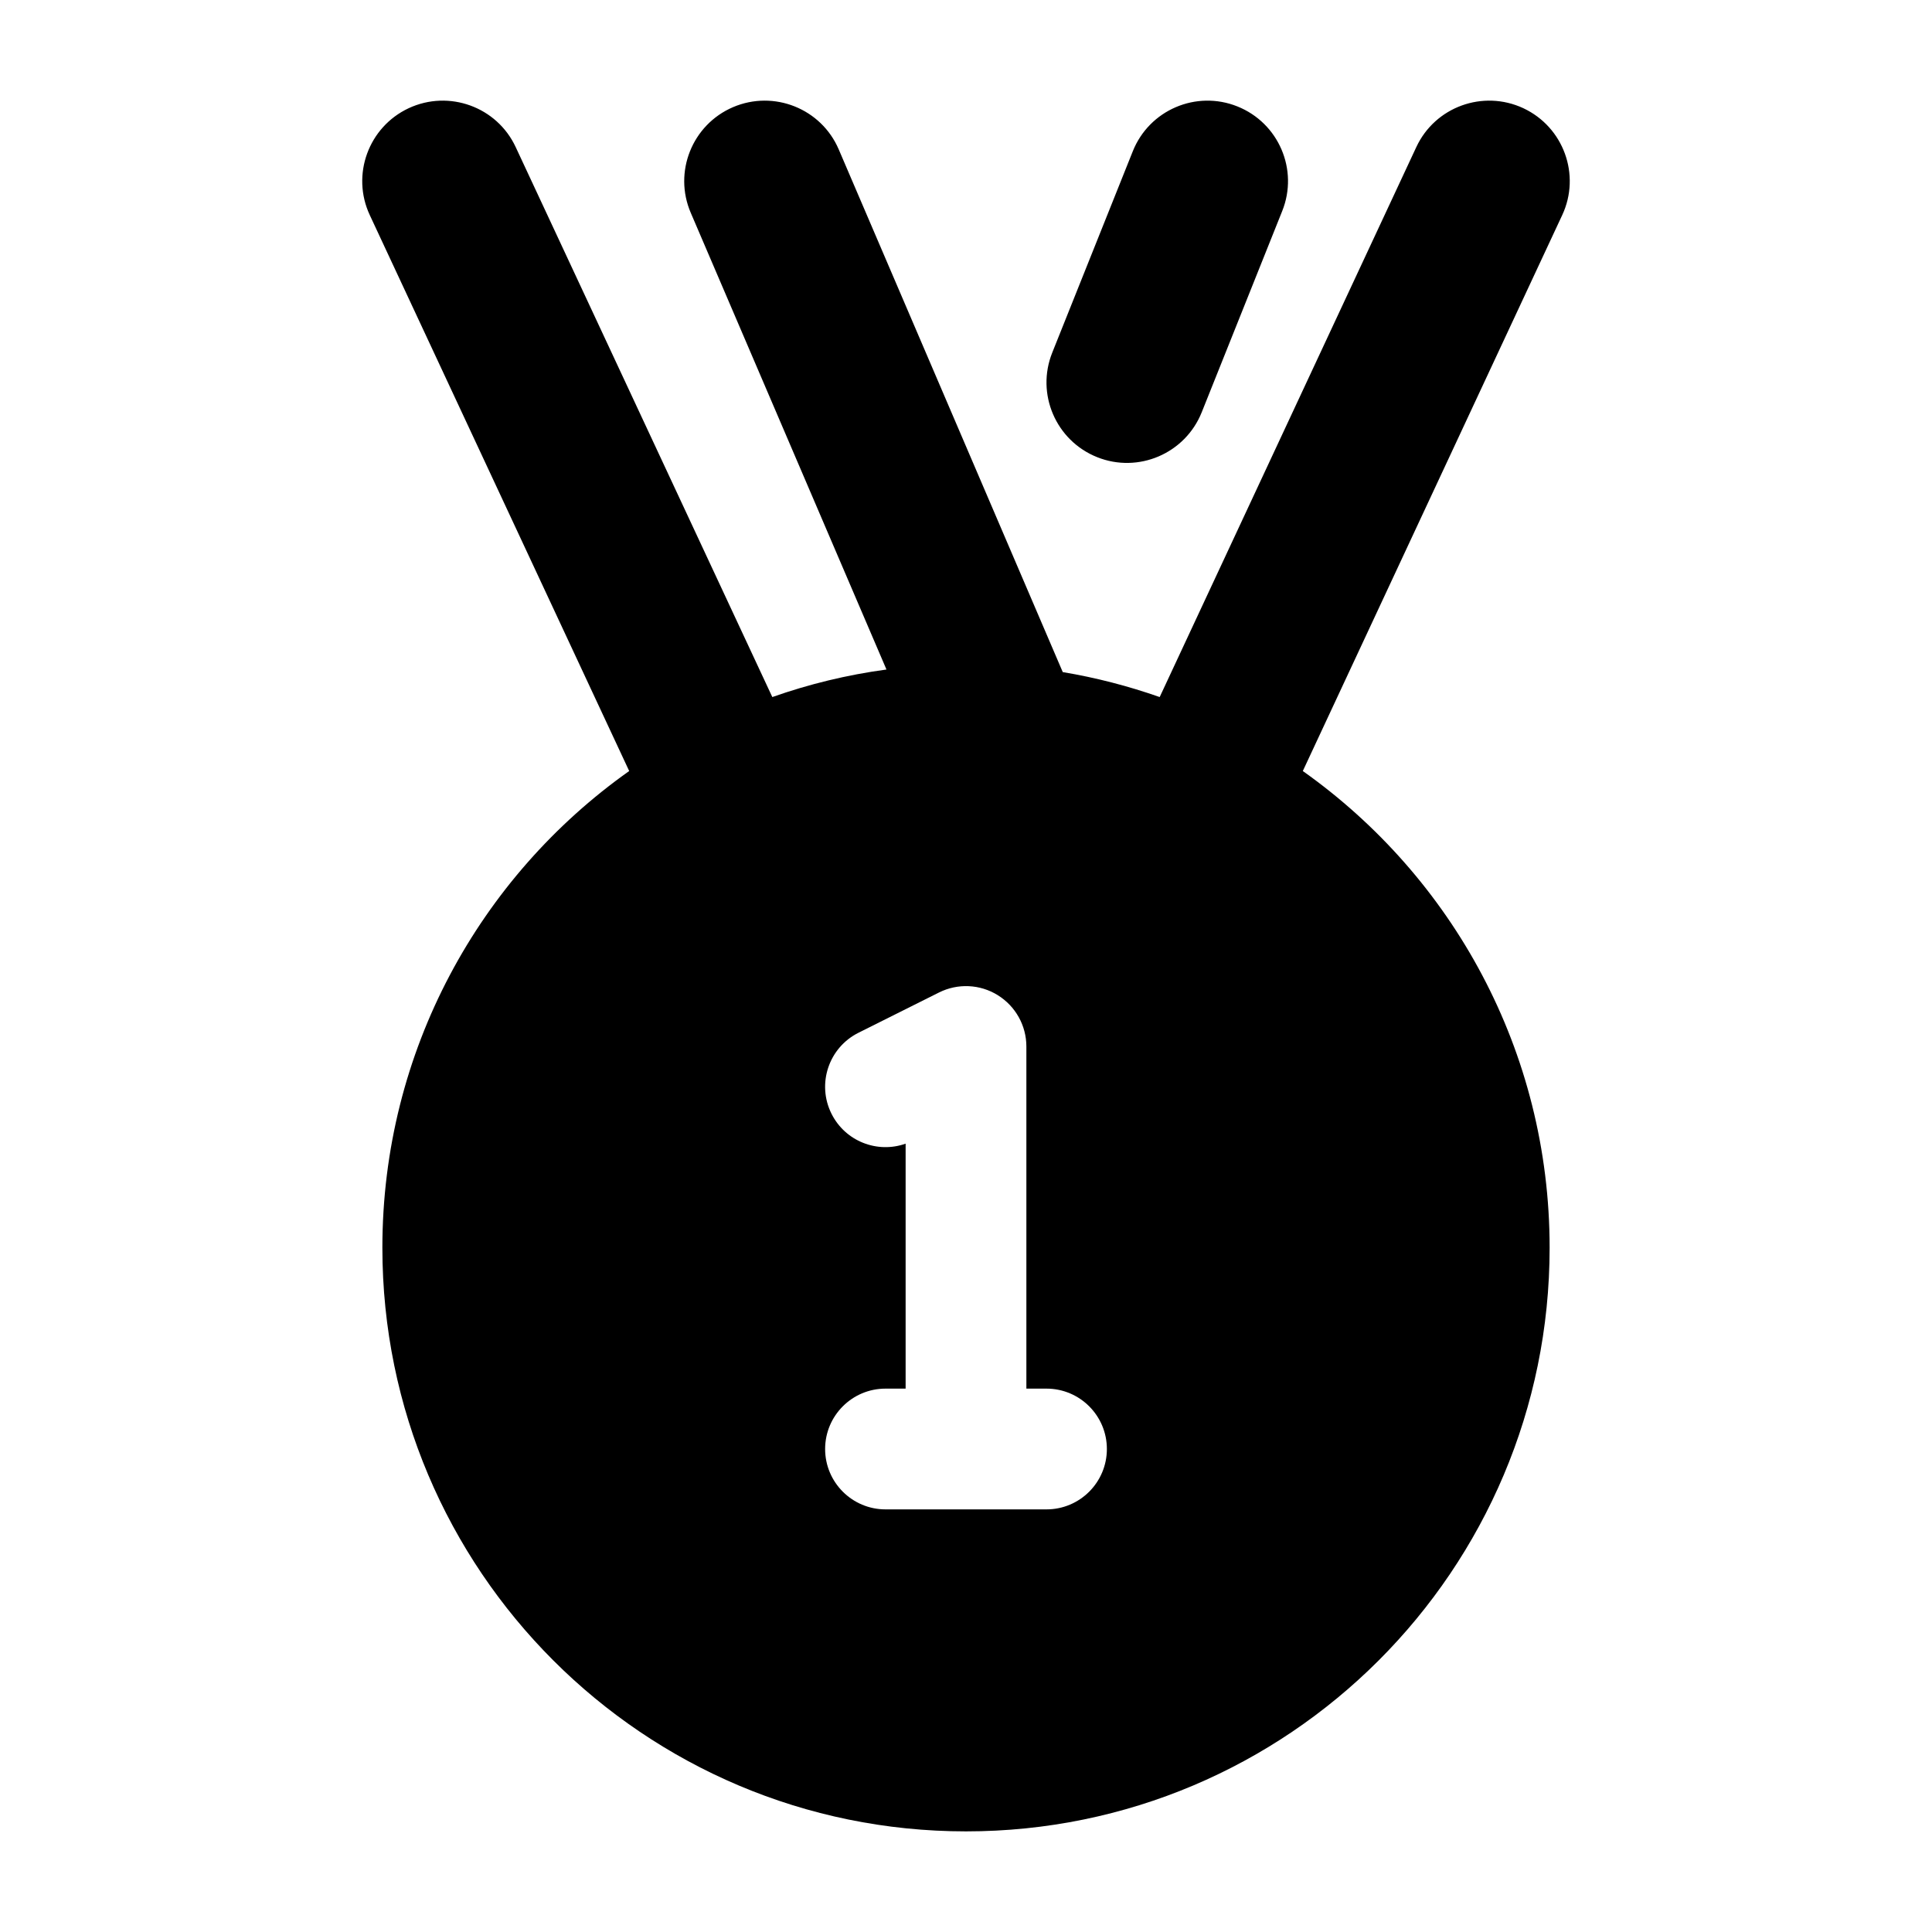 <svg width="24" height="24" viewBox="0 0 24 24" xmlns="http://www.w3.org/2000/svg">
    <path fill-rule="evenodd" clip-rule="evenodd" d="M15.928 2.622C16.134 2.109 15.884 1.527 15.371 1.322C14.859 1.117 14.277 1.366 14.072 1.879L13.072 4.379C12.866 4.892 13.116 5.474 13.629 5.679C14.141 5.884 14.723 5.634 14.928 5.122L15.928 2.622ZM10.419 1.856C10.202 1.349 9.614 1.114 9.106 1.331C8.598 1.549 8.363 2.137 8.581 2.644L11.012 8.317C10.522 8.383 10.048 8.499 9.594 8.659L6.406 1.827C6.173 1.327 5.578 1.111 5.077 1.344C4.577 1.578 4.36 2.173 4.594 2.673L7.816 9.578C5.961 10.891 4.75 13.054 4.75 15.5C4.75 19.504 7.996 22.75 12 22.75C16.004 22.75 19.25 19.504 19.25 15.5C19.25 13.054 18.039 10.892 16.184 9.578L19.406 2.673C19.64 2.173 19.423 1.578 18.923 1.344C18.422 1.111 17.827 1.327 17.594 1.827L14.406 8.659C14.018 8.523 13.616 8.418 13.202 8.349L10.419 1.856ZM12.394 12.362C12.615 12.499 12.75 12.74 12.75 13V17.25H13C13.414 17.25 13.75 17.586 13.75 18C13.75 18.414 13.414 18.75 13 18.75H11C10.586 18.75 10.25 18.414 10.25 18C10.25 17.586 10.586 17.25 11 17.25H11.25V14.207C10.898 14.332 10.5 14.178 10.329 13.835C10.144 13.465 10.294 13.014 10.665 12.829L11.665 12.329C11.897 12.213 12.173 12.225 12.394 12.362Z"/>
</svg>
